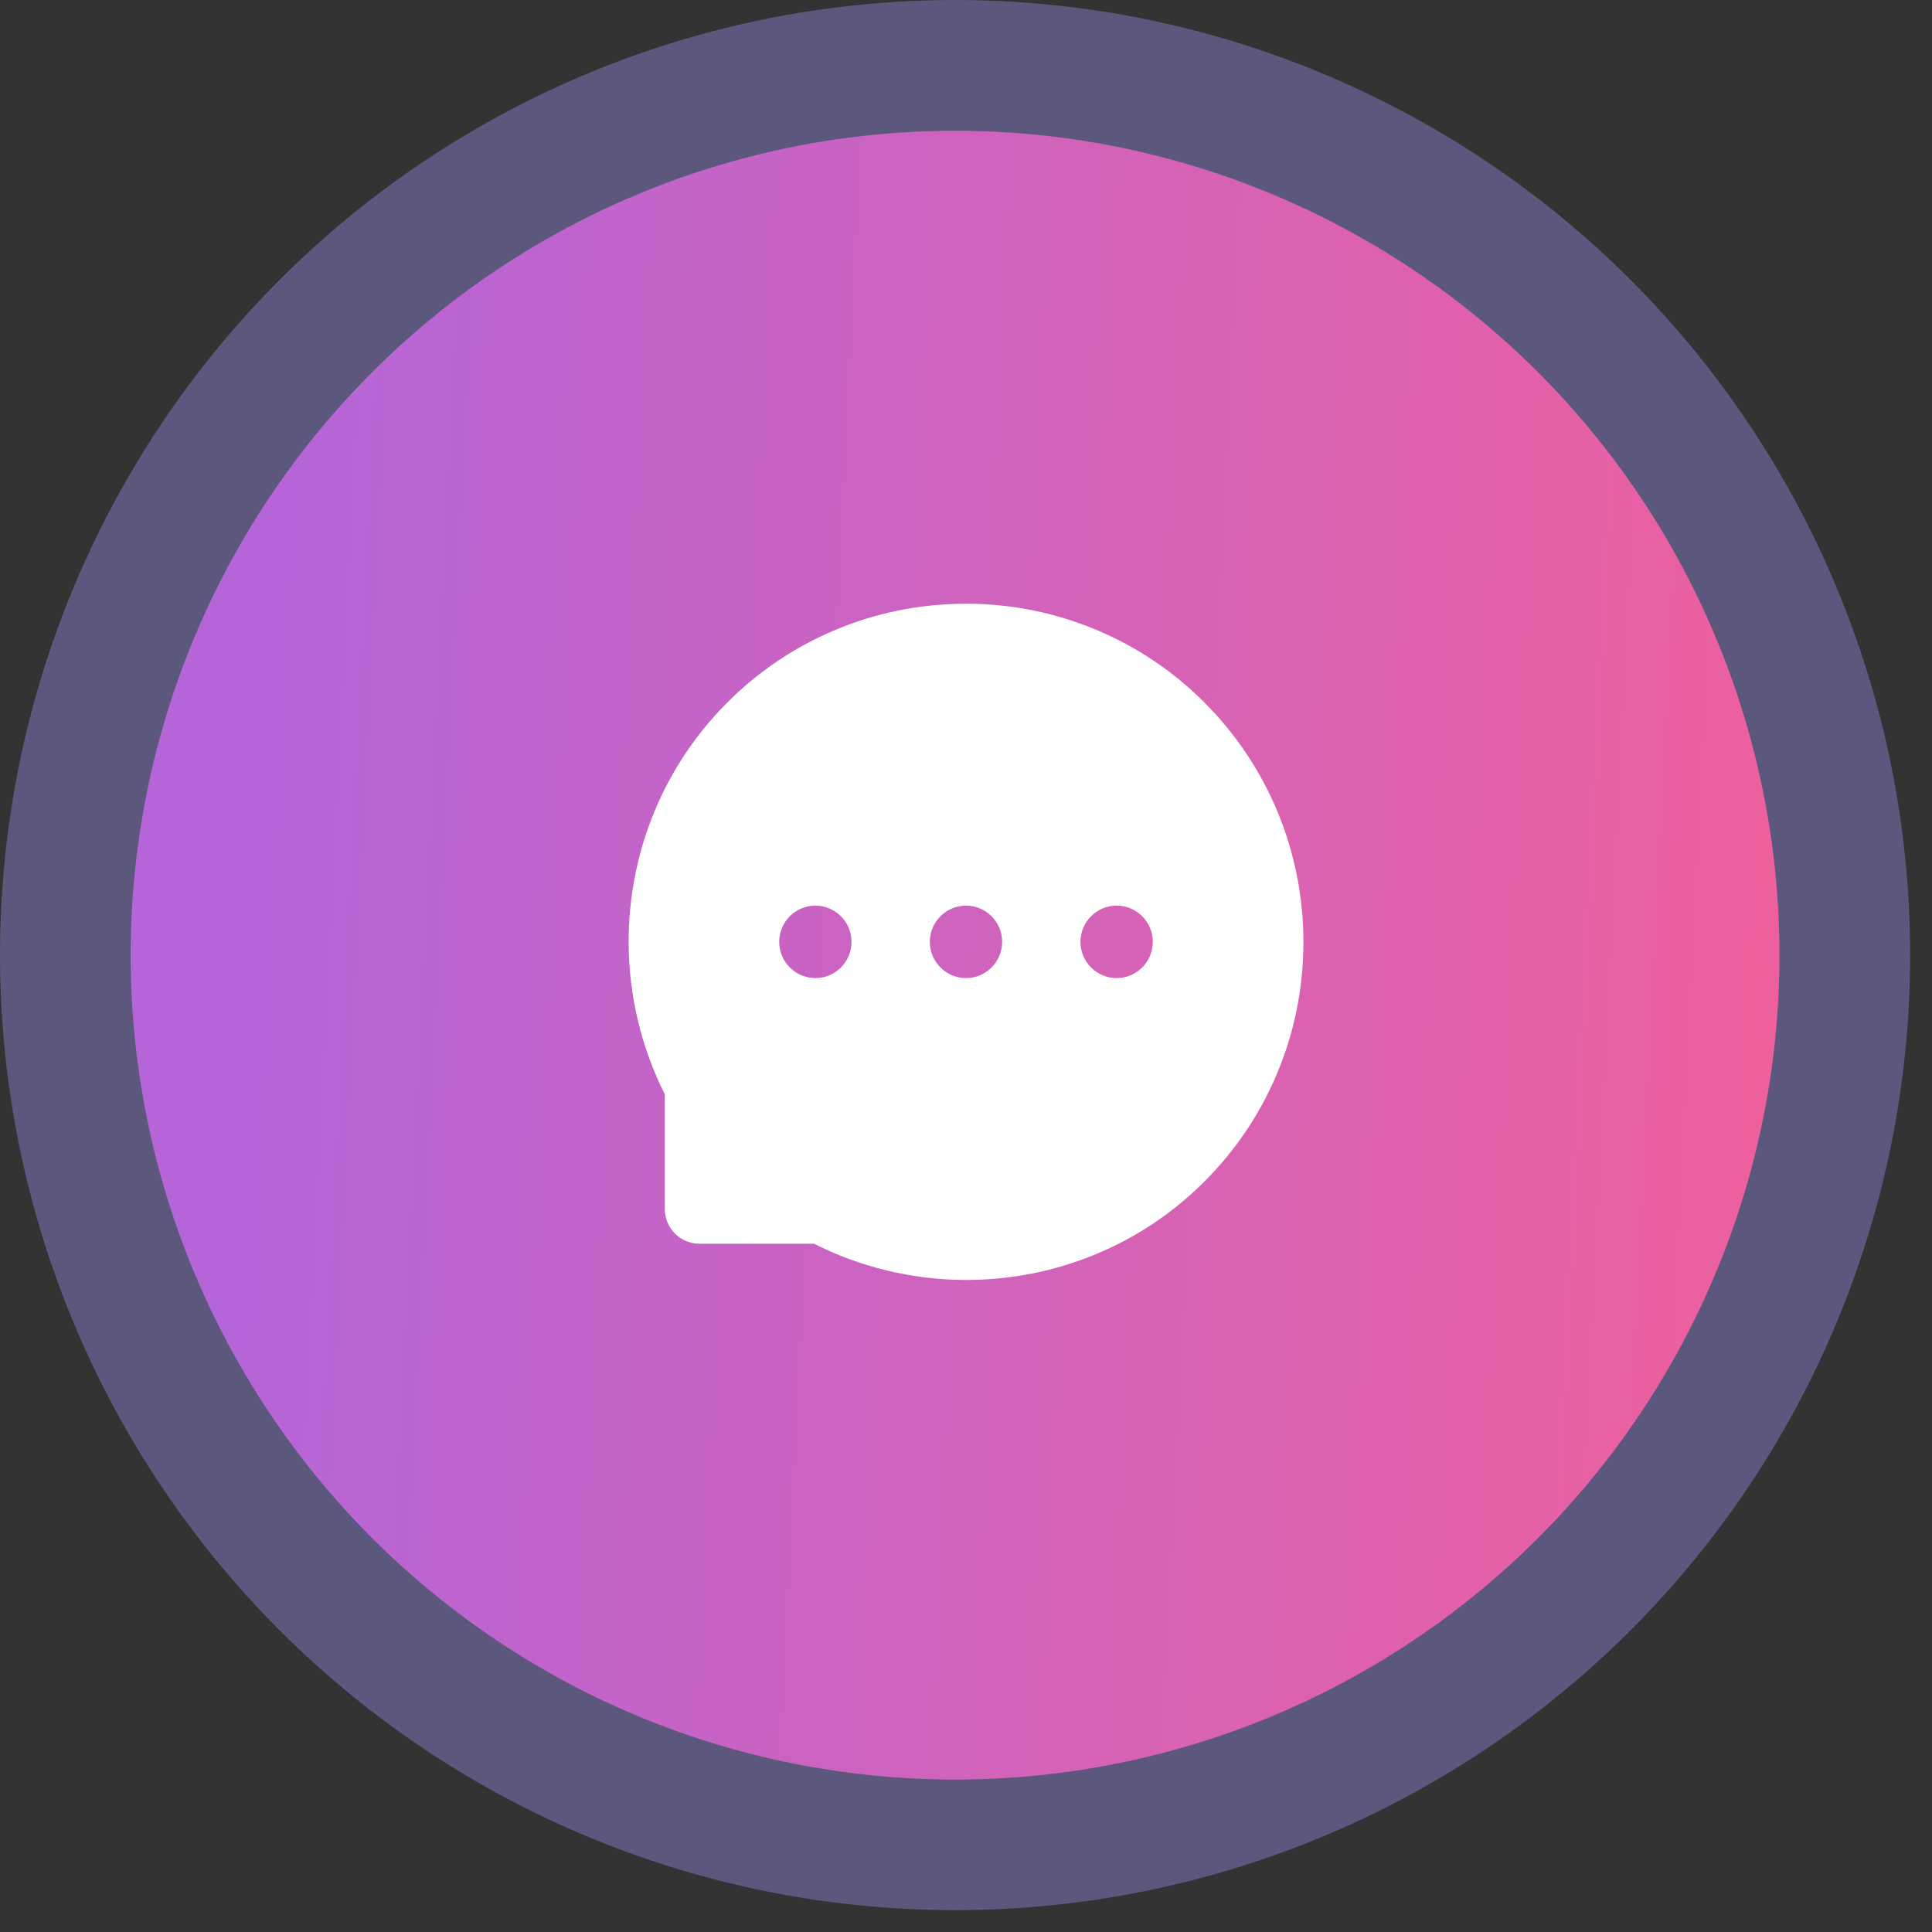 <svg width="80" height="80" viewBox="0 0 80 80" fill="none" xmlns="http://www.w3.org/2000/svg">
<rect x="0" y="0" width="80" height="80" fill="#333333" stroke="none"/>
<circle cx="39.548" cy="39.548" r="39.548" fill="#9F91F5" fill-opacity="0.38"/>
<circle cx="39.547" cy="39.551" r="34.137" fill="url(#paint0_linear)"/>
<path d="M52.884 33.575C52.183 31.902 51.163 30.381 49.881 29.097C48.603 27.811 47.084 26.788 45.412 26.087C43.699 25.366 41.859 24.996 40 25H39.937C38.047 25.009 36.218 25.384 34.497 26.122C32.839 26.83 31.335 27.854 30.069 29.137C28.799 30.418 27.791 31.934 27.1 33.6C26.383 35.332 26.019 37.191 26.031 39.066C26.04 41.234 26.559 43.388 27.528 45.312V50.062C27.528 50.856 28.172 51.5 28.962 51.5H33.706C35.64 52.476 37.774 52.989 39.94 53H40.006C41.875 53 43.684 52.638 45.39 51.928C47.054 51.236 48.567 50.225 49.843 48.953C51.131 47.675 52.144 46.181 52.853 44.516C53.587 42.791 53.962 40.956 53.972 39.062C53.978 37.159 53.609 35.312 52.884 33.575ZM33.762 40.5C32.937 40.5 32.265 39.828 32.265 39C32.265 38.172 32.937 37.5 33.762 37.5C34.587 37.5 35.259 38.172 35.259 39C35.259 39.828 34.59 40.5 33.762 40.5ZM40 40.5C39.175 40.5 38.503 39.828 38.503 39C38.503 38.172 39.175 37.5 40 37.5C40.825 37.5 41.497 38.172 41.497 39C41.497 39.828 40.825 40.5 40 40.5ZM46.237 40.5C45.412 40.5 44.74 39.828 44.74 39C44.74 38.172 45.412 37.5 46.237 37.5C47.062 37.5 47.734 38.172 47.734 39C47.734 39.828 47.062 40.5 46.237 40.5Z" fill="white"/>
<defs>
<linearGradient id="paint0_linear" x1="7.49" y1="-8.241" x2="81.252" y2="-4.525" gradientUnits="userSpaceOnUse">
<stop offset="0.076" stop-color="#B565D8"/>
<stop offset="0.946" stop-color="#EE609C"/>
</linearGradient>
</defs>
</svg>
